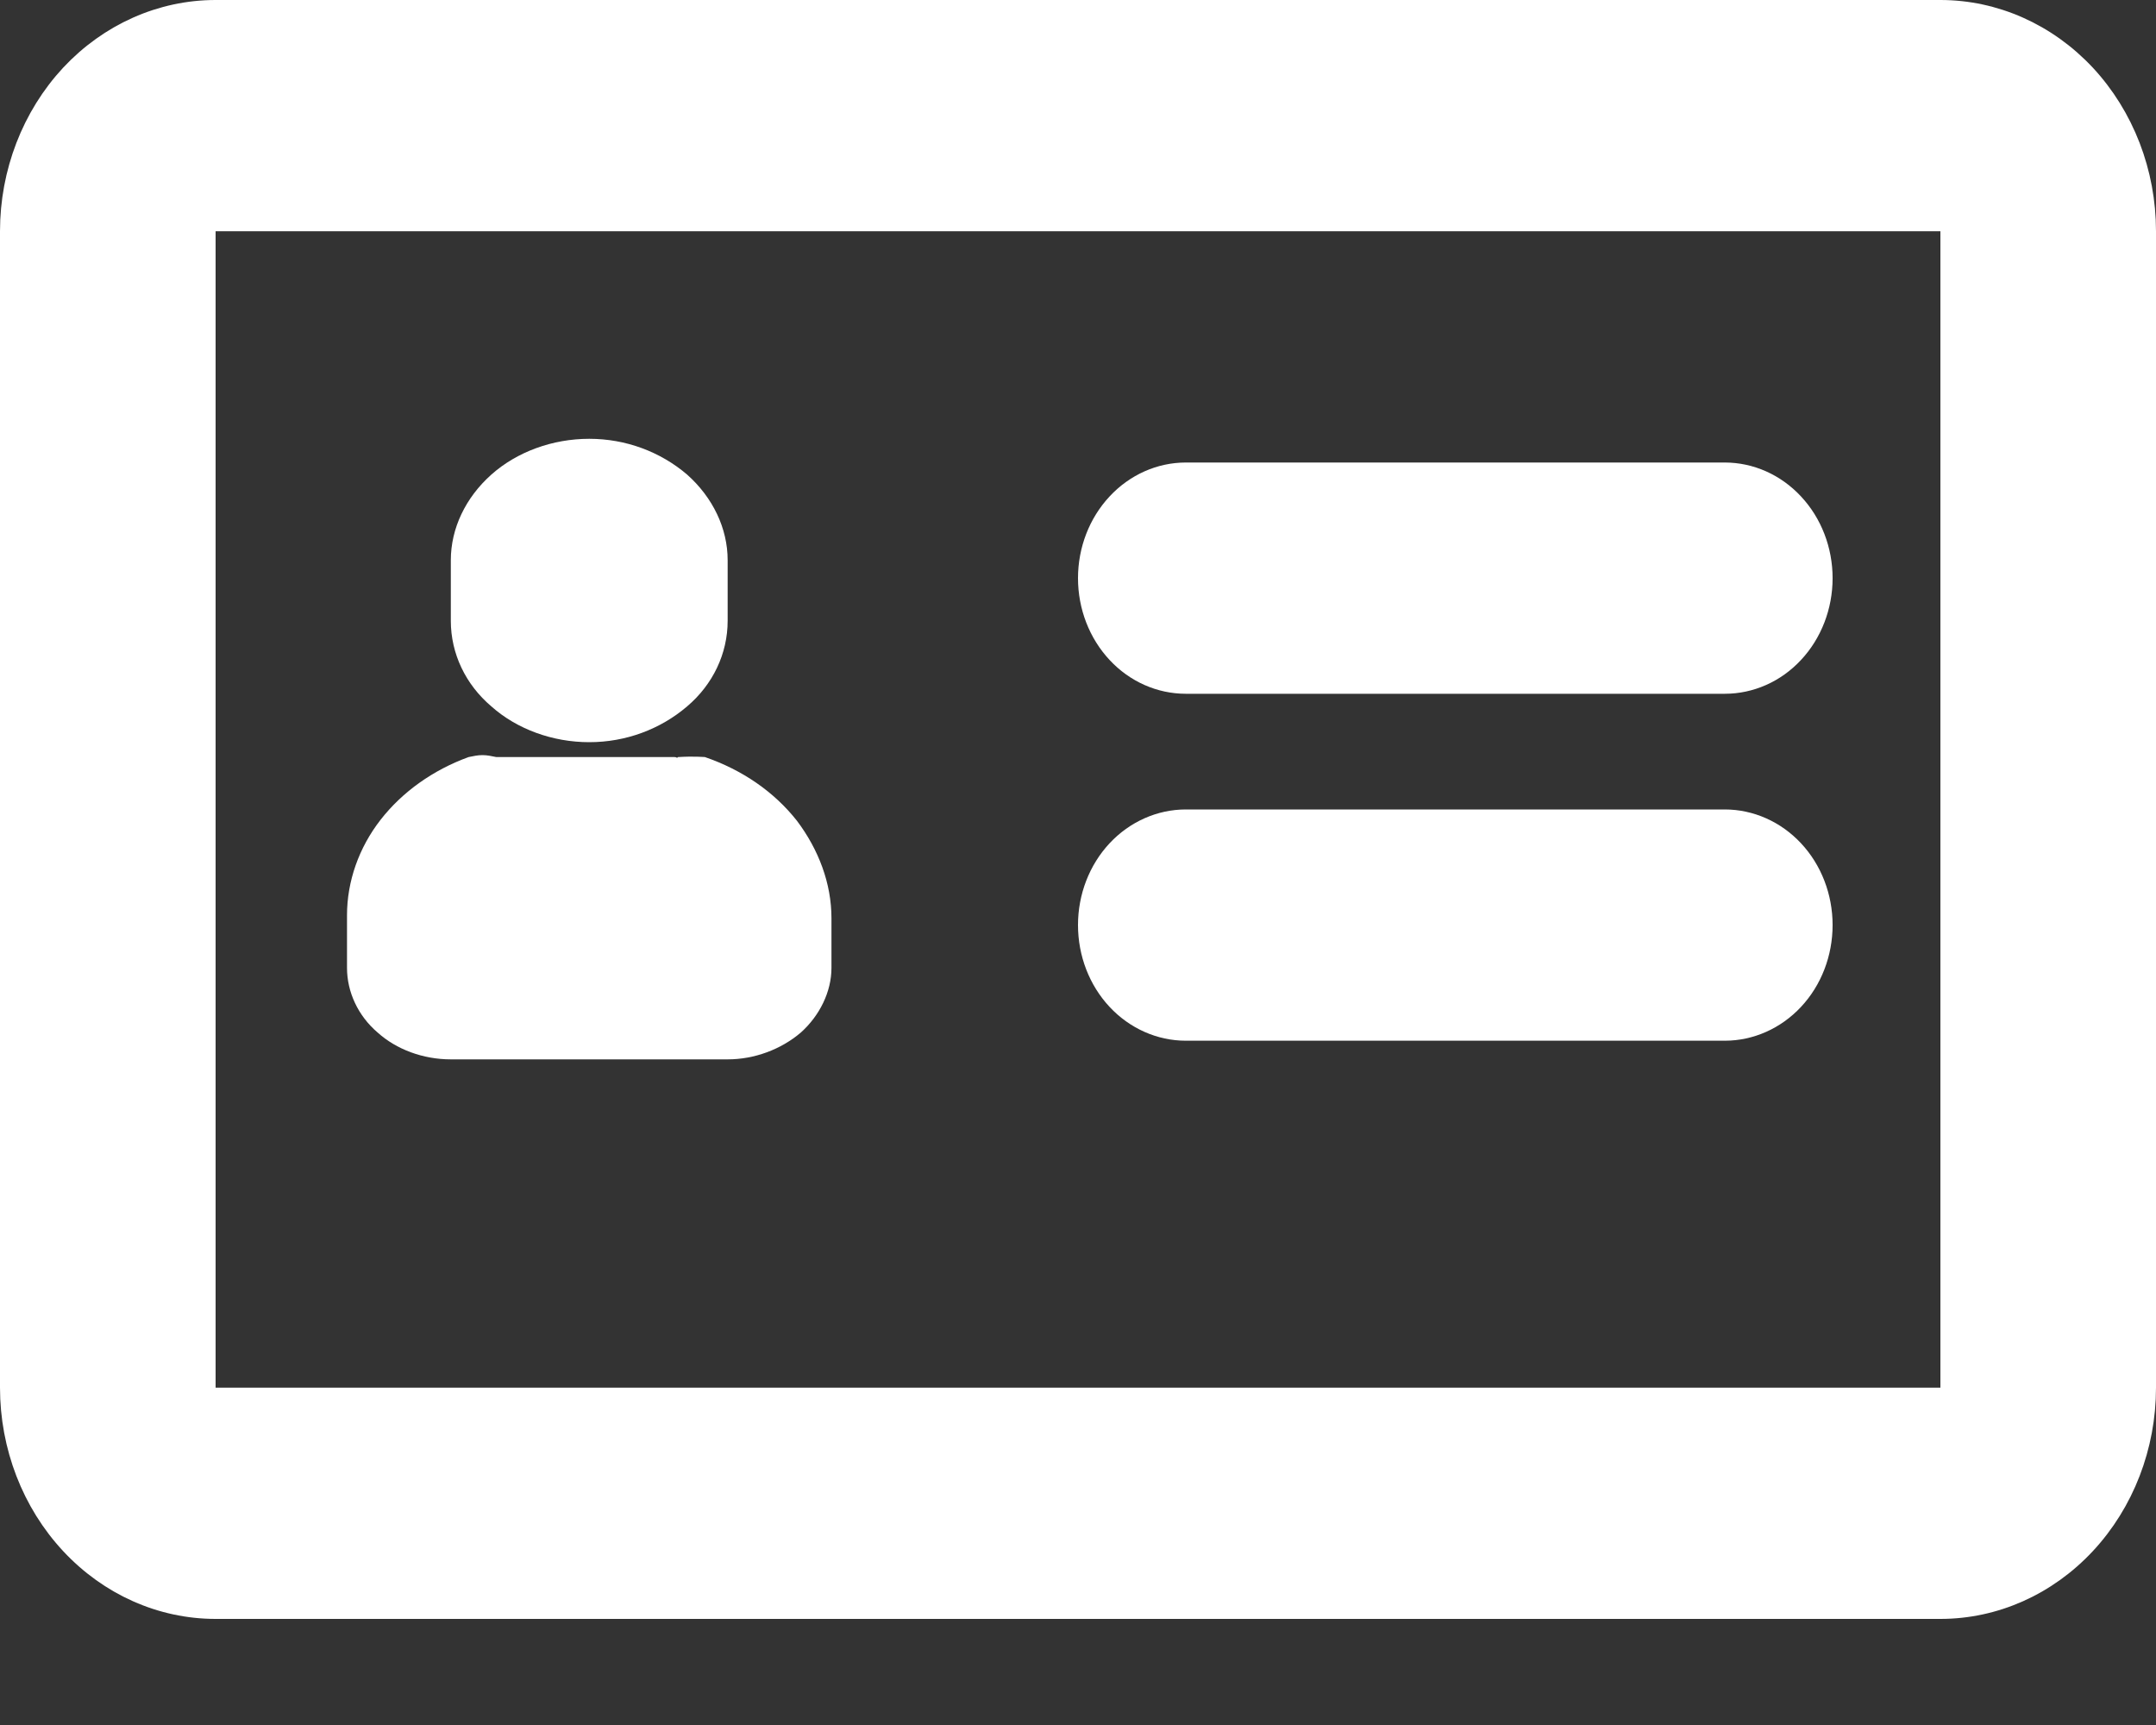 <svg width="20" height="16" viewBox="0 0 20 16" fill="none" xmlns="http://www.w3.org/2000/svg">
<rect x="0" y="0" width="20" height="16" fill="#333333" stroke="none"/>
<path d="M2 2.045H1.9V2.145V12.871V12.971H2H18H18.1V12.871V2.145V2.045H18H2ZM2 0.1H18C18.502 0.1 18.984 0.314 19.341 0.696C19.698 1.08 19.9 1.601 19.9 2.145V12.871C19.9 13.415 19.698 13.936 19.341 14.319C18.984 14.702 18.502 14.916 18 14.916H2C1.498 14.916 1.016 14.702 0.659 14.319C0.302 13.936 0.1 13.415 0.1 12.871V2.145C0.1 1.601 0.302 1.08 0.659 0.696C1.016 0.314 1.498 0.1 2 0.1ZM11 4.39H16C16.236 4.39 16.465 4.491 16.634 4.673C16.804 4.855 16.9 5.103 16.9 5.363C16.9 5.623 16.804 5.871 16.634 6.053C16.465 6.235 16.236 6.335 16 6.335H11C10.764 6.335 10.535 6.235 10.366 6.053C10.196 5.871 10.1 5.623 10.1 5.363C10.1 5.103 10.196 4.855 10.366 4.673C10.535 4.491 10.764 4.39 11 4.39ZM11 7.608H16C16.236 7.608 16.465 7.709 16.634 7.89C16.804 8.072 16.9 8.32 16.9 8.58C16.9 8.841 16.804 9.089 16.634 9.271C16.465 9.452 16.236 9.553 16 9.553H11C10.764 9.553 10.535 9.452 10.366 9.271C10.196 9.089 10.1 8.841 10.1 8.58C10.1 8.32 10.196 8.072 10.366 7.89C10.535 7.709 10.764 7.608 11 7.608Z" fill="#fff" stroke="white" stroke-width="0.2"/>
<g clip-path="url(#clip0)">
<path d="M6.75 5.196V5.758C6.75 6.063 6.613 6.349 6.374 6.552C6.126 6.764 5.805 6.884 5.466 6.884C5.127 6.884 4.796 6.764 4.558 6.552C4.319 6.349 4.182 6.063 4.182 5.758V5.196C4.182 4.901 4.319 4.615 4.558 4.402C4.796 4.19 5.127 4.07 5.466 4.07C5.805 4.07 6.126 4.19 6.374 4.402C6.613 4.615 6.75 4.901 6.75 5.196Z" fill="#fff"/>
<path d="M7.713 8.517V8.978C7.713 9.199 7.603 9.421 7.429 9.577C7.245 9.734 6.998 9.826 6.75 9.826H4.182C3.925 9.826 3.677 9.734 3.503 9.577C3.32 9.421 3.219 9.199 3.219 8.978V8.489C3.219 8.175 3.329 7.862 3.531 7.603C3.732 7.345 4.017 7.142 4.347 7.022C4.393 7.013 4.43 7.004 4.475 7.004C4.521 7.004 4.558 7.013 4.604 7.022H6.246C6.264 7.022 6.273 7.022 6.282 7.031C6.282 7.022 6.292 7.022 6.292 7.022C6.438 7.013 6.53 7.022 6.539 7.022C6.888 7.142 7.181 7.345 7.392 7.612C7.594 7.88 7.713 8.194 7.713 8.517Z" fill="#fff"/>
</g>
<defs>
<clipPath id="clip0">
<rect width="6" height="7.684" fill="white" transform="translate(3 4.07)"/>
</clipPath>
</defs>
</svg>
